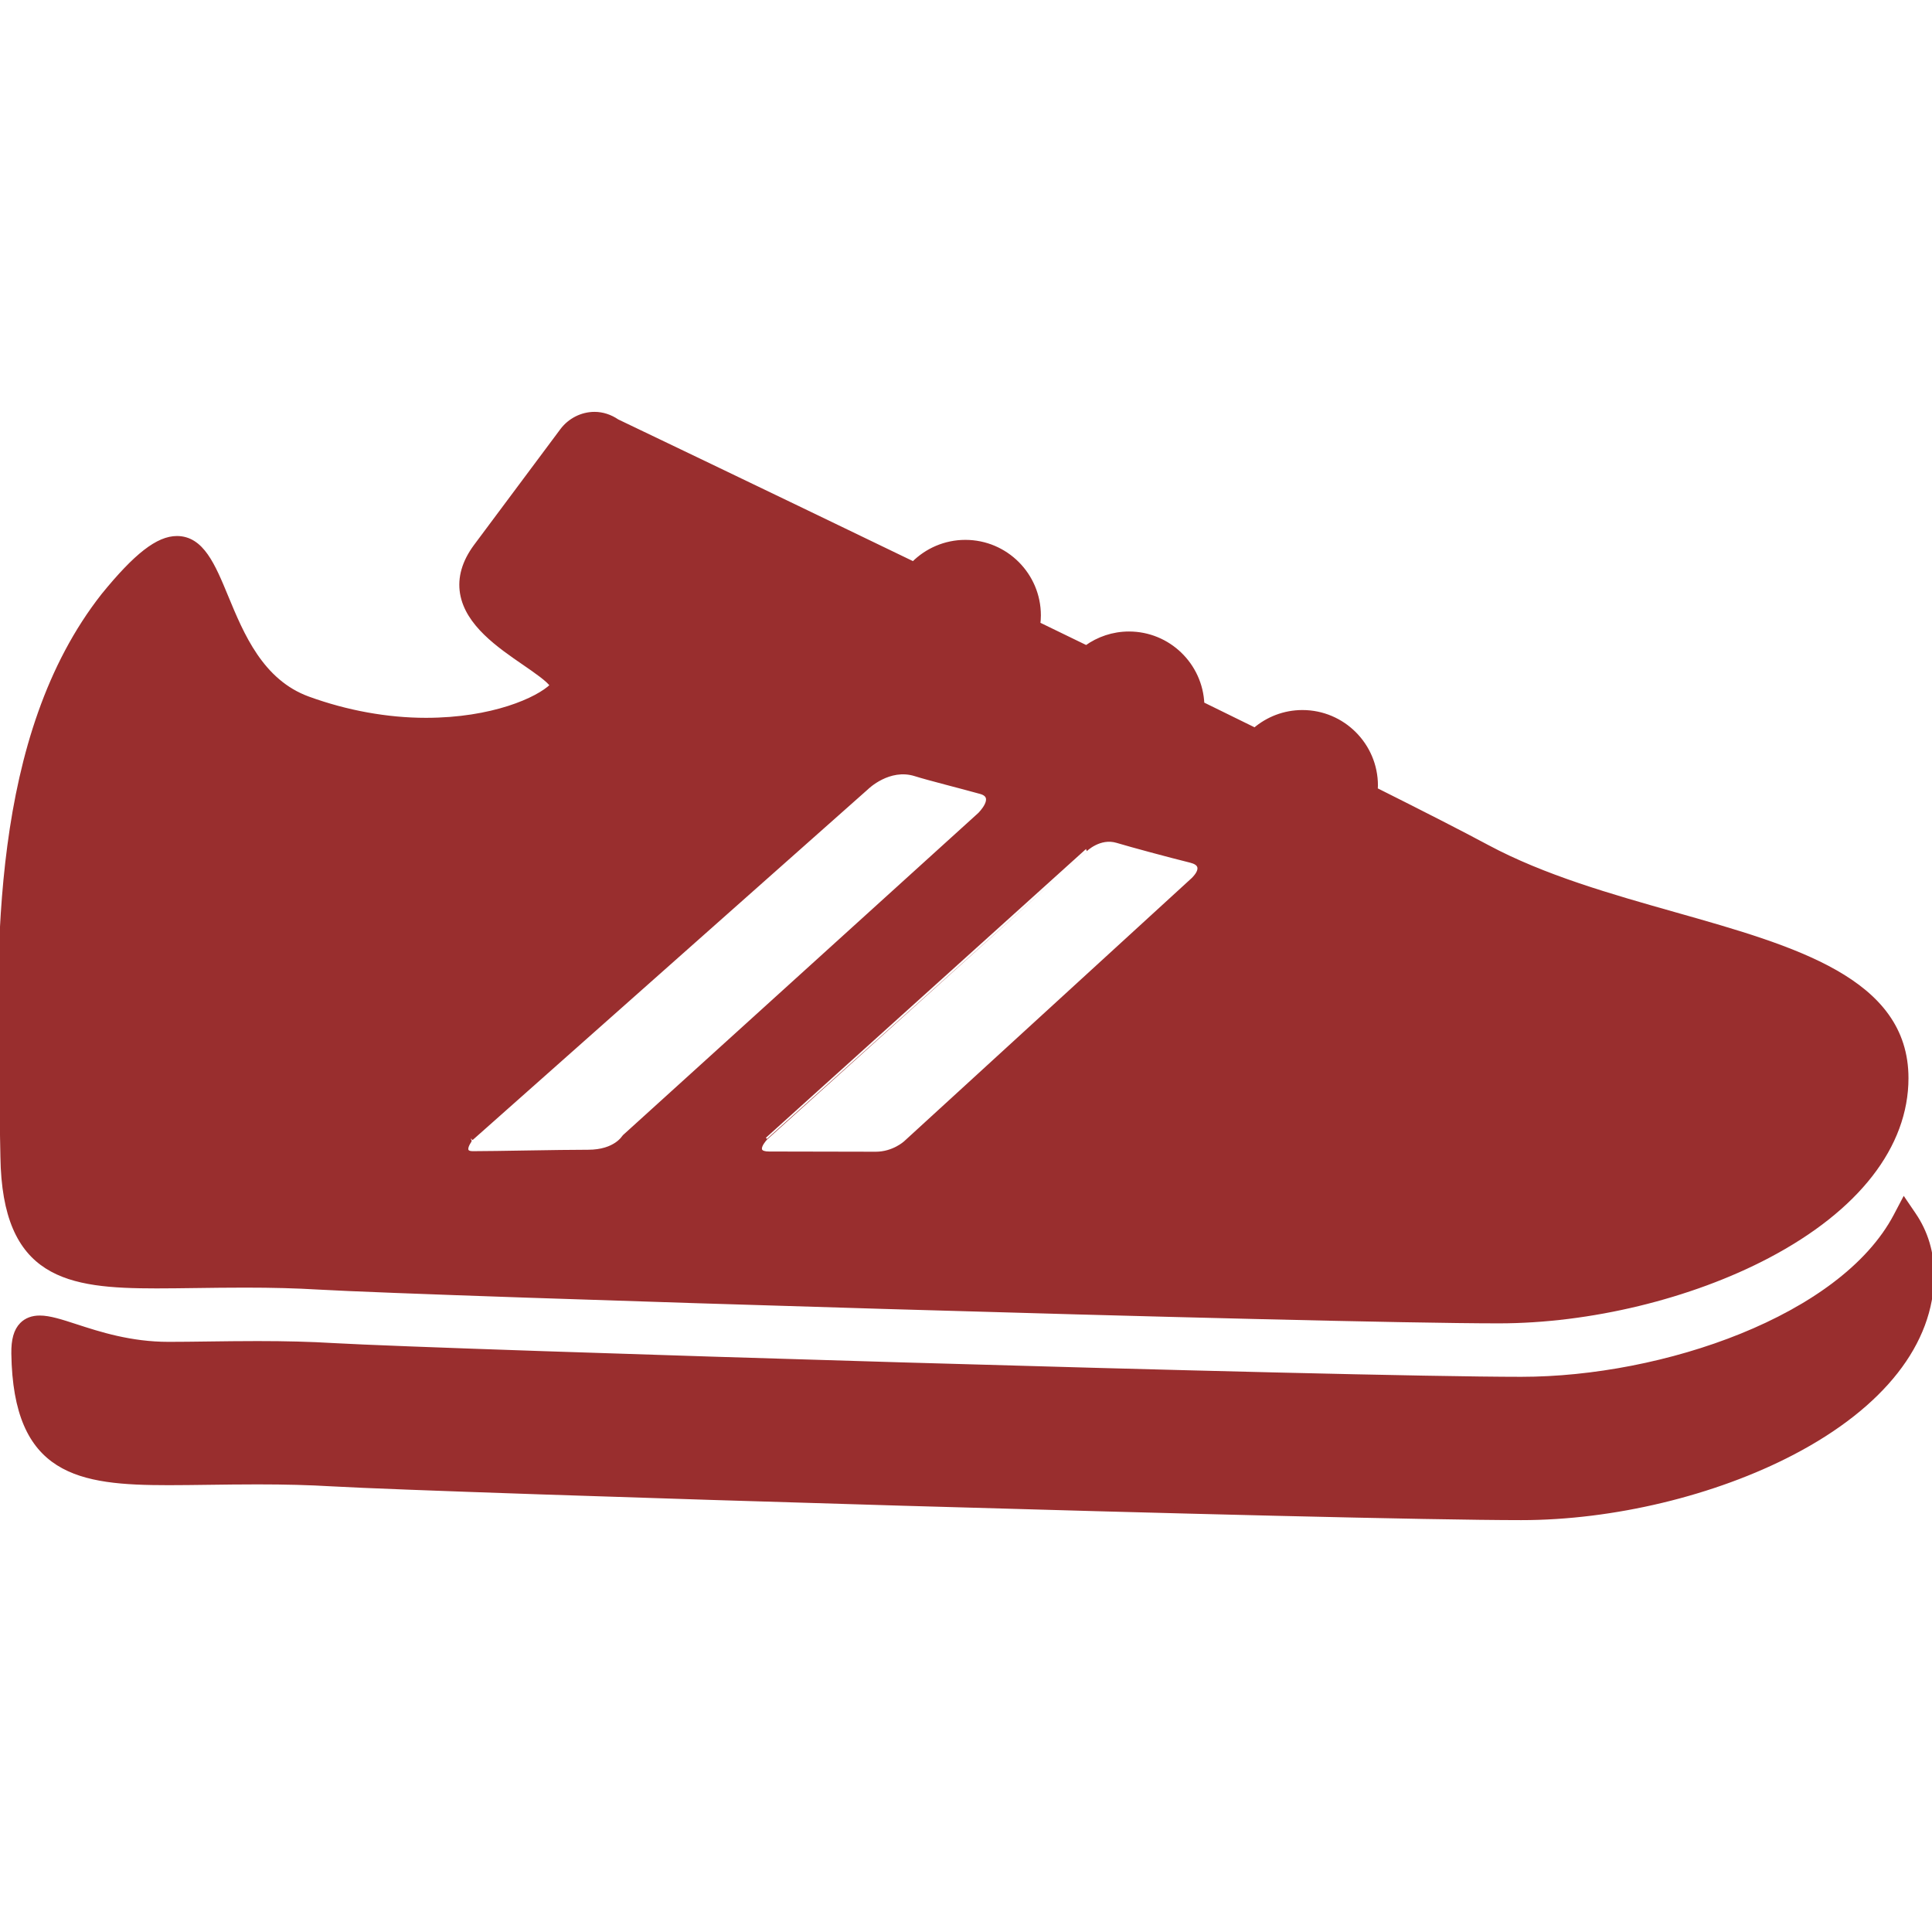 <!DOCTYPE svg PUBLIC "-//W3C//DTD SVG 1.1//EN" "http://www.w3.org/Graphics/SVG/1.1/DTD/svg11.dtd">
<!-- Uploaded to: SVG Repo, www.svgrepo.com, Transformed by: SVG Repo Mixer Tools -->
<svg fill="#992e2e" height="800px" width="800px" version="1.1" id="Capa_1" xmlns="http://www.w3.org/2000/svg" xmlns:xlink="http://www.w3.org/1999/xlink" viewBox="0 0 454.258 454.258" xml:space="preserve" stroke="#992e2e">
<g id="SVGRepo_bgCarrier" stroke-width="0"/>
<g id="SVGRepo_tracerCarrier" stroke-linecap="round" stroke-linejoin="round"/>
<g id="SVGRepo_iconCarrier"> <g> <path d="M450.003,285.589l-2.341-3.443l-1.938,3.685c-12.648,24.029-54.696,38.389-88.041,38.389 c-42.46,0-252.092-6.381-279.383-7.935c-5.395-0.32-11.03-0.469-17.735-0.469c-4.159,0-8.021,0.052-11.756,0.101 c-3.244,0.043-6.305,0.084-9.181,0.084c-8.974,0-16.353-2.401-21.74-4.155c-3.491-1.136-6.249-2.033-8.533-2.033 c-1.761,0-3.188,0.542-4.241,1.612c-1.379,1.399-1.998,3.572-1.949,6.838c0.418,28.253,15.377,30.437,36.464,30.437 c2.896,0,5.979-0.041,9.247-0.084c3.718-0.05,7.563-0.101,11.689-0.101c6.604,0,12.146,0.146,17.445,0.46 c27.324,1.556,237.17,7.943,279.673,7.943c21.573,0,45.421-5.729,63.792-15.322c21.141-11.041,32.783-25.898,32.783-41.836 C454.258,294.509,452.826,289.74,450.003,285.589z"/> <path d="M36.795,302.434c2.875,0,5.933-0.041,9.176-0.084c3.689-0.05,7.505-0.101,11.599-0.101c6.565,0,12.062,0.146,17.308,0.46 c27.109,1.556,235.325,7.942,277.504,7.942c21.412,0,45.08-5.729,63.313-15.326c20.979-11.042,32.532-25.898,32.532-41.832 c0-23.11-26.366-30.573-54.281-38.476c-15.22-4.308-30.958-8.763-44.257-15.892c-5.99-3.218-15.123-7.882-26.253-13.456 c0.018-0.322,0.049-0.642,0.049-0.968c0-9.515-7.74-17.255-17.255-17.255c-4.271,0-8.176,1.568-11.192,4.148 c-4.031-1.982-8.164-4.01-12.368-6.069c-0.376-9.184-7.944-16.545-17.219-16.545c-3.746,0-7.207,1.213-10.038,3.249 c-3.77-1.833-7.546-3.667-11.311-5.494c0.08-0.672,0.133-1.352,0.133-2.045c0-9.514-7.74-17.254-17.254-17.254 c-4.775,0-9.101,1.951-12.228,5.095c-36.779-17.76-66.932-32.185-69.634-33.477c-1.646-1.123-3.481-1.716-5.323-1.716 c-2.97,0-5.825,1.444-7.64,3.868l-20.316,27.244c-2.722,3.687-3.791,7.403-3.178,11.048c1.214,7.222,8.664,12.338,14.65,16.448 c2.383,1.637,5.927,4.07,6.496,5.251c-0.008,0.008-0.017,0.017-0.025,0.025c-3.311,3.237-13.938,8.055-29.648,8.055 c-9.081,0-18.65-1.735-27.673-5.02c-11.041-4.02-15.603-15.05-19.268-23.913c-3.065-7.413-5.713-13.814-11.596-13.814 c-4.463,0-9.627,4.004-17.293,13.42c-26.057,33.12-24.839,83.725-23.949,120.675c0.095,3.957,0.187,7.76,0.24,11.369 C1.01,300.251,15.86,302.434,36.795,302.434z M255.188,199.765c0,0,3.342-3.308,7.473-2.071c3.595,1.076,12.096,3.366,17.297,4.658 c4.447,1.105,0.432,4.601,0.432,4.601l-67.519,61.801c-0.054,0.039-2.8,2.544-6.967,2.544c-6.727,0-19.768-0.051-25.082-0.051 c-4.417,0-0.752-3.727-0.752-3.727S255.179,199.765,255.188,199.765z M203.778,185.178c0.018-0.016,5.211-5.138,11.464-3.159 c3.17,1.003,10.61,2.85,15.355,4.178c4.058,1.135-0.245,5.321-0.247,5.325l-83.579,75.775c-0.058,0.043-1.991,3.536-8.505,3.536 c-7.351,0-21.378,0.336-27.117,0.336c-3.244,0-0.36-3.489-0.363-3.487L203.778,185.178z"/> </g> </g>
</svg>